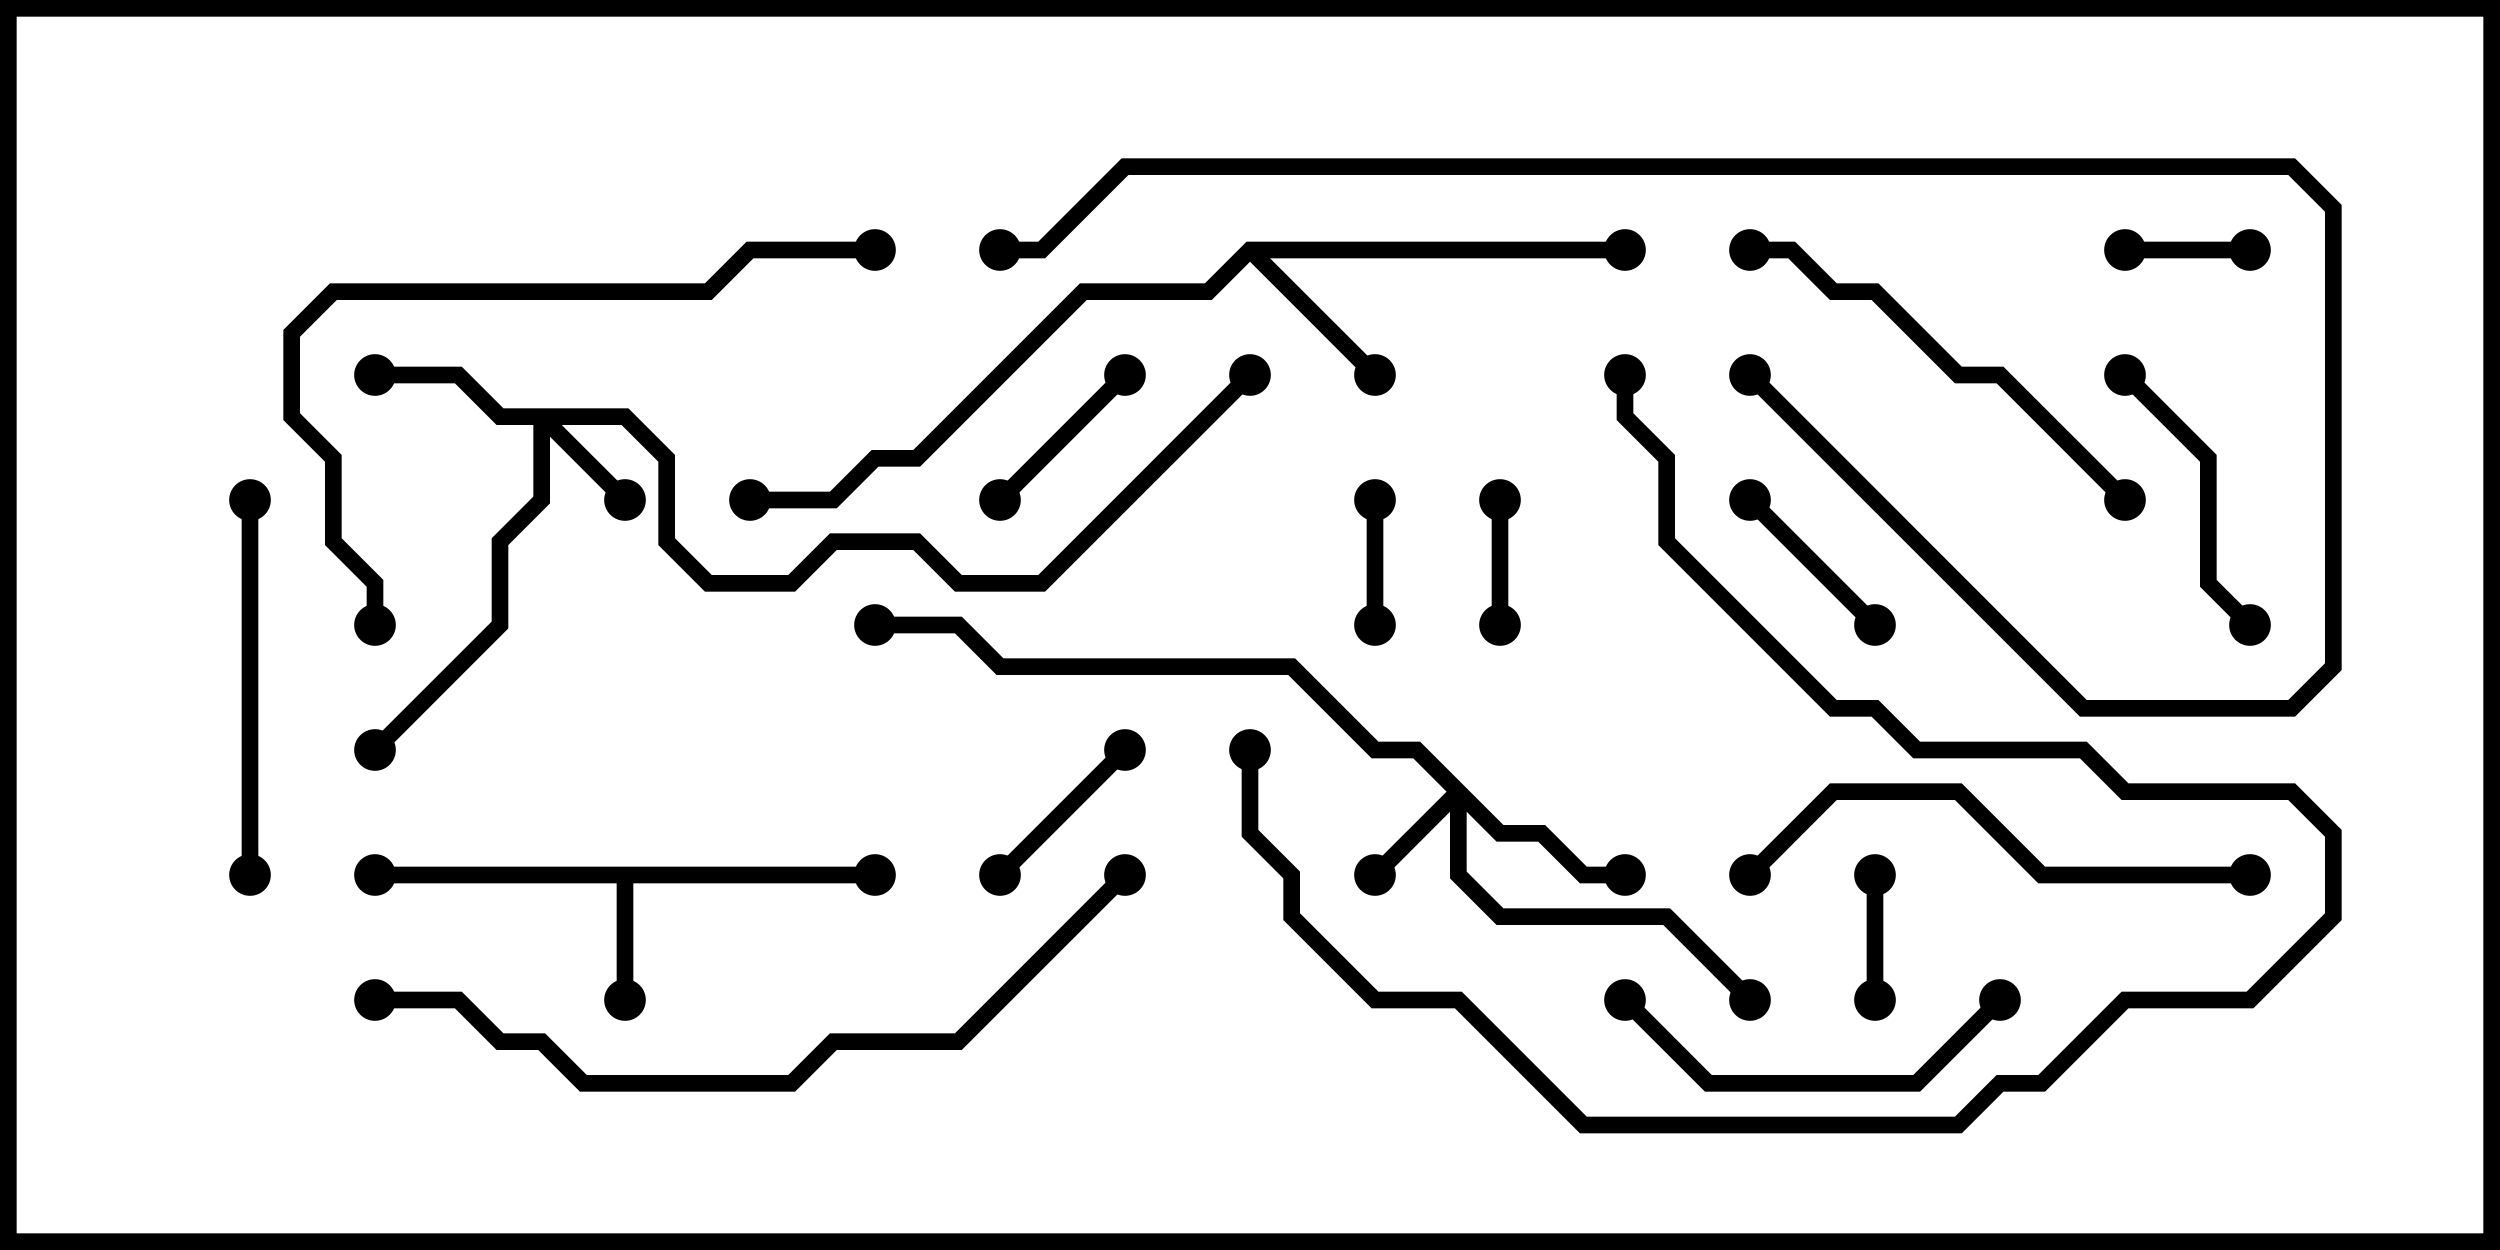 <svg version="1.1" width="30" height="15" xmlns="http://www.w3.org/2000/svg"><path d="M10.5,10.4L10.5,10.6L7.6,10.6L7.6,12L7.4,12L7.4,10.6L4.5,10.6L4.5,10.4z" stroke="none"/><path d="M14.959,2.9L19.5,2.9L19.5,3.1L15.241,3.1L16.571,4.429L16.429,4.571L15,3.141L14.541,3.6L13.041,3.6L11.041,5.6L10.541,5.6L10.041,6.1L9,6.1L9,5.9L9.959,5.9L10.459,5.4L10.959,5.4L12.959,3.4L14.459,3.4z" stroke="none"/><path d="M18.041,9.9L18.541,9.9L19.041,10.4L19.5,10.4L19.5,10.6L18.959,10.6L18.459,10.1L17.959,10.1L17.6,9.741L17.6,10.459L18.041,10.9L20.041,10.9L21.071,11.929L20.929,12.071L19.959,11.1L17.959,11.1L17.4,10.541L17.4,9.741L16.571,10.571L16.429,10.429L17.359,9.5L16.959,9.1L16.459,9.1L15.459,8.1L11.959,8.1L11.459,7.6L10.5,7.6L10.5,7.4L11.541,7.4L12.041,7.9L15.541,7.9L16.541,8.9L17.041,8.9z" stroke="none"/><path d="M7.541,4.9L8.1,5.459L8.1,6.459L8.541,6.9L9.459,6.9L9.959,6.4L11.041,6.4L11.541,6.9L12.459,6.9L14.929,4.429L15.071,4.571L12.541,7.1L11.459,7.1L10.959,6.6L10.041,6.6L9.541,7.1L8.459,7.1L7.9,6.541L7.9,5.541L7.459,5.1L6.741,5.1L7.571,5.929L7.429,6.071L6.6,5.241L6.6,6.041L6.1,6.541L6.1,7.541L4.571,9.071L4.429,8.929L5.9,7.459L5.9,6.459L6.4,5.959L6.4,5.1L5.959,5.1L5.459,4.6L4.5,4.6L4.5,4.4L5.541,4.4L6.041,4.9z" stroke="none"/><path d="M27,2.9L27,3.1L25.5,3.1L25.5,2.9z" stroke="none"/><path d="M16.4,6L16.6,6L16.6,7.5L16.4,7.5z" stroke="none"/><path d="M17.9,6L18.1,6L18.1,7.5L17.9,7.5z" stroke="none"/><path d="M22.4,10.5L22.6,10.5L22.6,12L22.4,12z" stroke="none"/><path d="M12.071,10.571L11.929,10.429L13.429,8.929L13.571,9.071z" stroke="none"/><path d="M20.929,6.071L21.071,5.929L22.571,7.429L22.429,7.571z" stroke="none"/><path d="M12.071,6.071L11.929,5.929L13.429,4.429L13.571,4.571z" stroke="none"/><path d="M25.429,4.571L25.571,4.429L26.6,5.459L26.6,6.959L27.071,7.429L26.929,7.571L26.4,7.041L26.4,5.541z" stroke="none"/><path d="M23.929,11.929L24.071,12.071L23.041,13.1L20.459,13.1L19.429,12.071L19.571,11.929L20.541,12.9L22.959,12.9z" stroke="none"/><path d="M3.1,10.5L2.9,10.5L2.9,6L3.1,6z" stroke="none"/><path d="M21,3.1L21,2.9L21.541,2.9L22.041,3.4L22.541,3.4L23.541,4.4L24.041,4.4L25.571,5.929L25.429,6.071L23.959,4.6L23.459,4.6L22.459,3.6L21.959,3.6L21.459,3.1z" stroke="none"/><path d="M27,10.4L27,10.6L24.459,10.6L23.459,9.6L22.041,9.6L21.071,10.571L20.929,10.429L21.959,9.4L23.541,9.4L24.541,10.4z" stroke="none"/><path d="M14.9,9L15.1,9L15.1,9.959L15.6,10.459L15.6,10.959L16.541,11.9L17.541,11.9L19.041,13.4L23.459,13.4L23.959,12.9L24.459,12.9L25.459,11.9L26.959,11.9L27.9,10.959L27.9,10.041L27.459,9.6L25.459,9.6L24.959,9.1L22.959,9.1L22.459,8.6L21.959,8.6L19.9,6.541L19.9,5.541L19.4,5.041L19.4,4.5L19.6,4.5L19.6,4.959L20.1,5.459L20.1,6.459L22.041,8.4L22.541,8.4L23.041,8.9L25.041,8.9L25.541,9.4L27.541,9.4L28.1,9.959L28.1,11.041L27.041,12.1L25.541,12.1L24.541,13.1L24.041,13.1L23.541,13.6L18.959,13.6L17.459,12.1L16.459,12.1L15.4,11.041L15.4,10.541L14.9,10.041z" stroke="none"/><path d="M4.6,7.5L4.4,7.5L4.4,7.041L3.9,6.541L3.9,5.541L3.4,5.041L3.4,3.959L3.959,3.4L8.459,3.4L8.959,2.9L10.5,2.9L10.5,3.1L9.041,3.1L8.541,3.6L4.041,3.6L3.6,4.041L3.6,4.959L4.1,5.459L4.1,6.459L4.6,6.959z" stroke="none"/><path d="M4.5,12.1L4.5,11.9L5.541,11.9L6.041,12.4L6.541,12.4L7.041,12.9L9.459,12.9L9.959,12.4L11.459,12.4L13.429,10.429L13.571,10.571L11.541,12.6L10.041,12.6L9.541,13.1L6.959,13.1L6.459,12.6L5.959,12.6L5.459,12.1z" stroke="none"/><path d="M20.929,4.571L21.071,4.429L25.041,8.4L27.459,8.4L27.9,7.959L27.9,2.541L27.459,2.1L13.541,2.1L12.541,3.1L12,3.1L12,2.9L12.459,2.9L13.459,1.9L27.541,1.9L28.1,2.459L28.1,8.041L27.541,8.6L24.959,8.6z" stroke="none"/><circle cx="7.5" cy="12" r="0.25" stroke-width="0" fill="#000" /><circle cx="4.5" cy="10.5" r="0.25" stroke-width="0" fill="#000" /><circle cx="10.5" cy="10.5" r="0.25" stroke-width="0" fill="#000" /><circle cx="16.5" cy="4.5" r="0.25" stroke-width="0" fill="#000" /><circle cx="19.5" cy="3" r="0.25" stroke-width="0" fill="#000" /><circle cx="9" cy="6" r="0.25" stroke-width="0" fill="#000" /><circle cx="16.5" cy="10.5" r="0.25" stroke-width="0" fill="#000" /><circle cx="19.5" cy="10.5" r="0.25" stroke-width="0" fill="#000" /><circle cx="21" cy="12" r="0.25" stroke-width="0" fill="#000" /><circle cx="10.5" cy="7.5" r="0.25" stroke-width="0" fill="#000" /><circle cx="7.5" cy="6" r="0.25" stroke-width="0" fill="#000" /><circle cx="4.5" cy="4.5" r="0.25" stroke-width="0" fill="#000" /><circle cx="4.5" cy="9" r="0.25" stroke-width="0" fill="#000" /><circle cx="15" cy="4.5" r="0.25" stroke-width="0" fill="#000" /><circle cx="27" cy="3" r="0.25" stroke-width="0" fill="#000" /><circle cx="25.5" cy="3" r="0.25" stroke-width="0" fill="#000" /><circle cx="16.5" cy="6" r="0.25" stroke-width="0" fill="#000" /><circle cx="16.5" cy="7.5" r="0.25" stroke-width="0" fill="#000" /><circle cx="18" cy="6" r="0.25" stroke-width="0" fill="#000" /><circle cx="18" cy="7.5" r="0.25" stroke-width="0" fill="#000" /><circle cx="22.5" cy="10.5" r="0.25" stroke-width="0" fill="#000" /><circle cx="22.5" cy="12" r="0.25" stroke-width="0" fill="#000" /><circle cx="12" cy="10.5" r="0.25" stroke-width="0" fill="#000" /><circle cx="13.5" cy="9" r="0.25" stroke-width="0" fill="#000" /><circle cx="21" cy="6" r="0.25" stroke-width="0" fill="#000" /><circle cx="22.5" cy="7.5" r="0.25" stroke-width="0" fill="#000" /><circle cx="12" cy="6" r="0.25" stroke-width="0" fill="#000" /><circle cx="13.5" cy="4.5" r="0.25" stroke-width="0" fill="#000" /><circle cx="25.5" cy="4.5" r="0.25" stroke-width="0" fill="#000" /><circle cx="27" cy="7.5" r="0.25" stroke-width="0" fill="#000" /><circle cx="24" cy="12" r="0.25" stroke-width="0" fill="#000" /><circle cx="19.5" cy="12" r="0.25" stroke-width="0" fill="#000" /><circle cx="3" cy="10.5" r="0.25" stroke-width="0" fill="#000" /><circle cx="3" cy="6" r="0.25" stroke-width="0" fill="#000" /><circle cx="21" cy="3" r="0.25" stroke-width="0" fill="#000" /><circle cx="25.5" cy="6" r="0.25" stroke-width="0" fill="#000" /><circle cx="27" cy="10.5" r="0.25" stroke-width="0" fill="#000" /><circle cx="21" cy="10.5" r="0.25" stroke-width="0" fill="#000" /><circle cx="15" cy="9" r="0.25" stroke-width="0" fill="#000" /><circle cx="19.5" cy="4.5" r="0.25" stroke-width="0" fill="#000" /><circle cx="4.5" cy="7.5" r="0.25" stroke-width="0" fill="#000" /><circle cx="10.5" cy="3" r="0.25" stroke-width="0" fill="#000" /><circle cx="4.5" cy="12" r="0.25" stroke-width="0" fill="#000" /><circle cx="13.5" cy="10.5" r="0.25" stroke-width="0" fill="#000" /><circle cx="21" cy="4.5" r="0.25" stroke-width="0" fill="#000" /><circle cx="12" cy="3" r="0.25" stroke-width="0" fill="#000" /><rect x="0" y="0" width="30" height="15" stroke-width="0.4" stroke="#000" fill="none" /></svg>